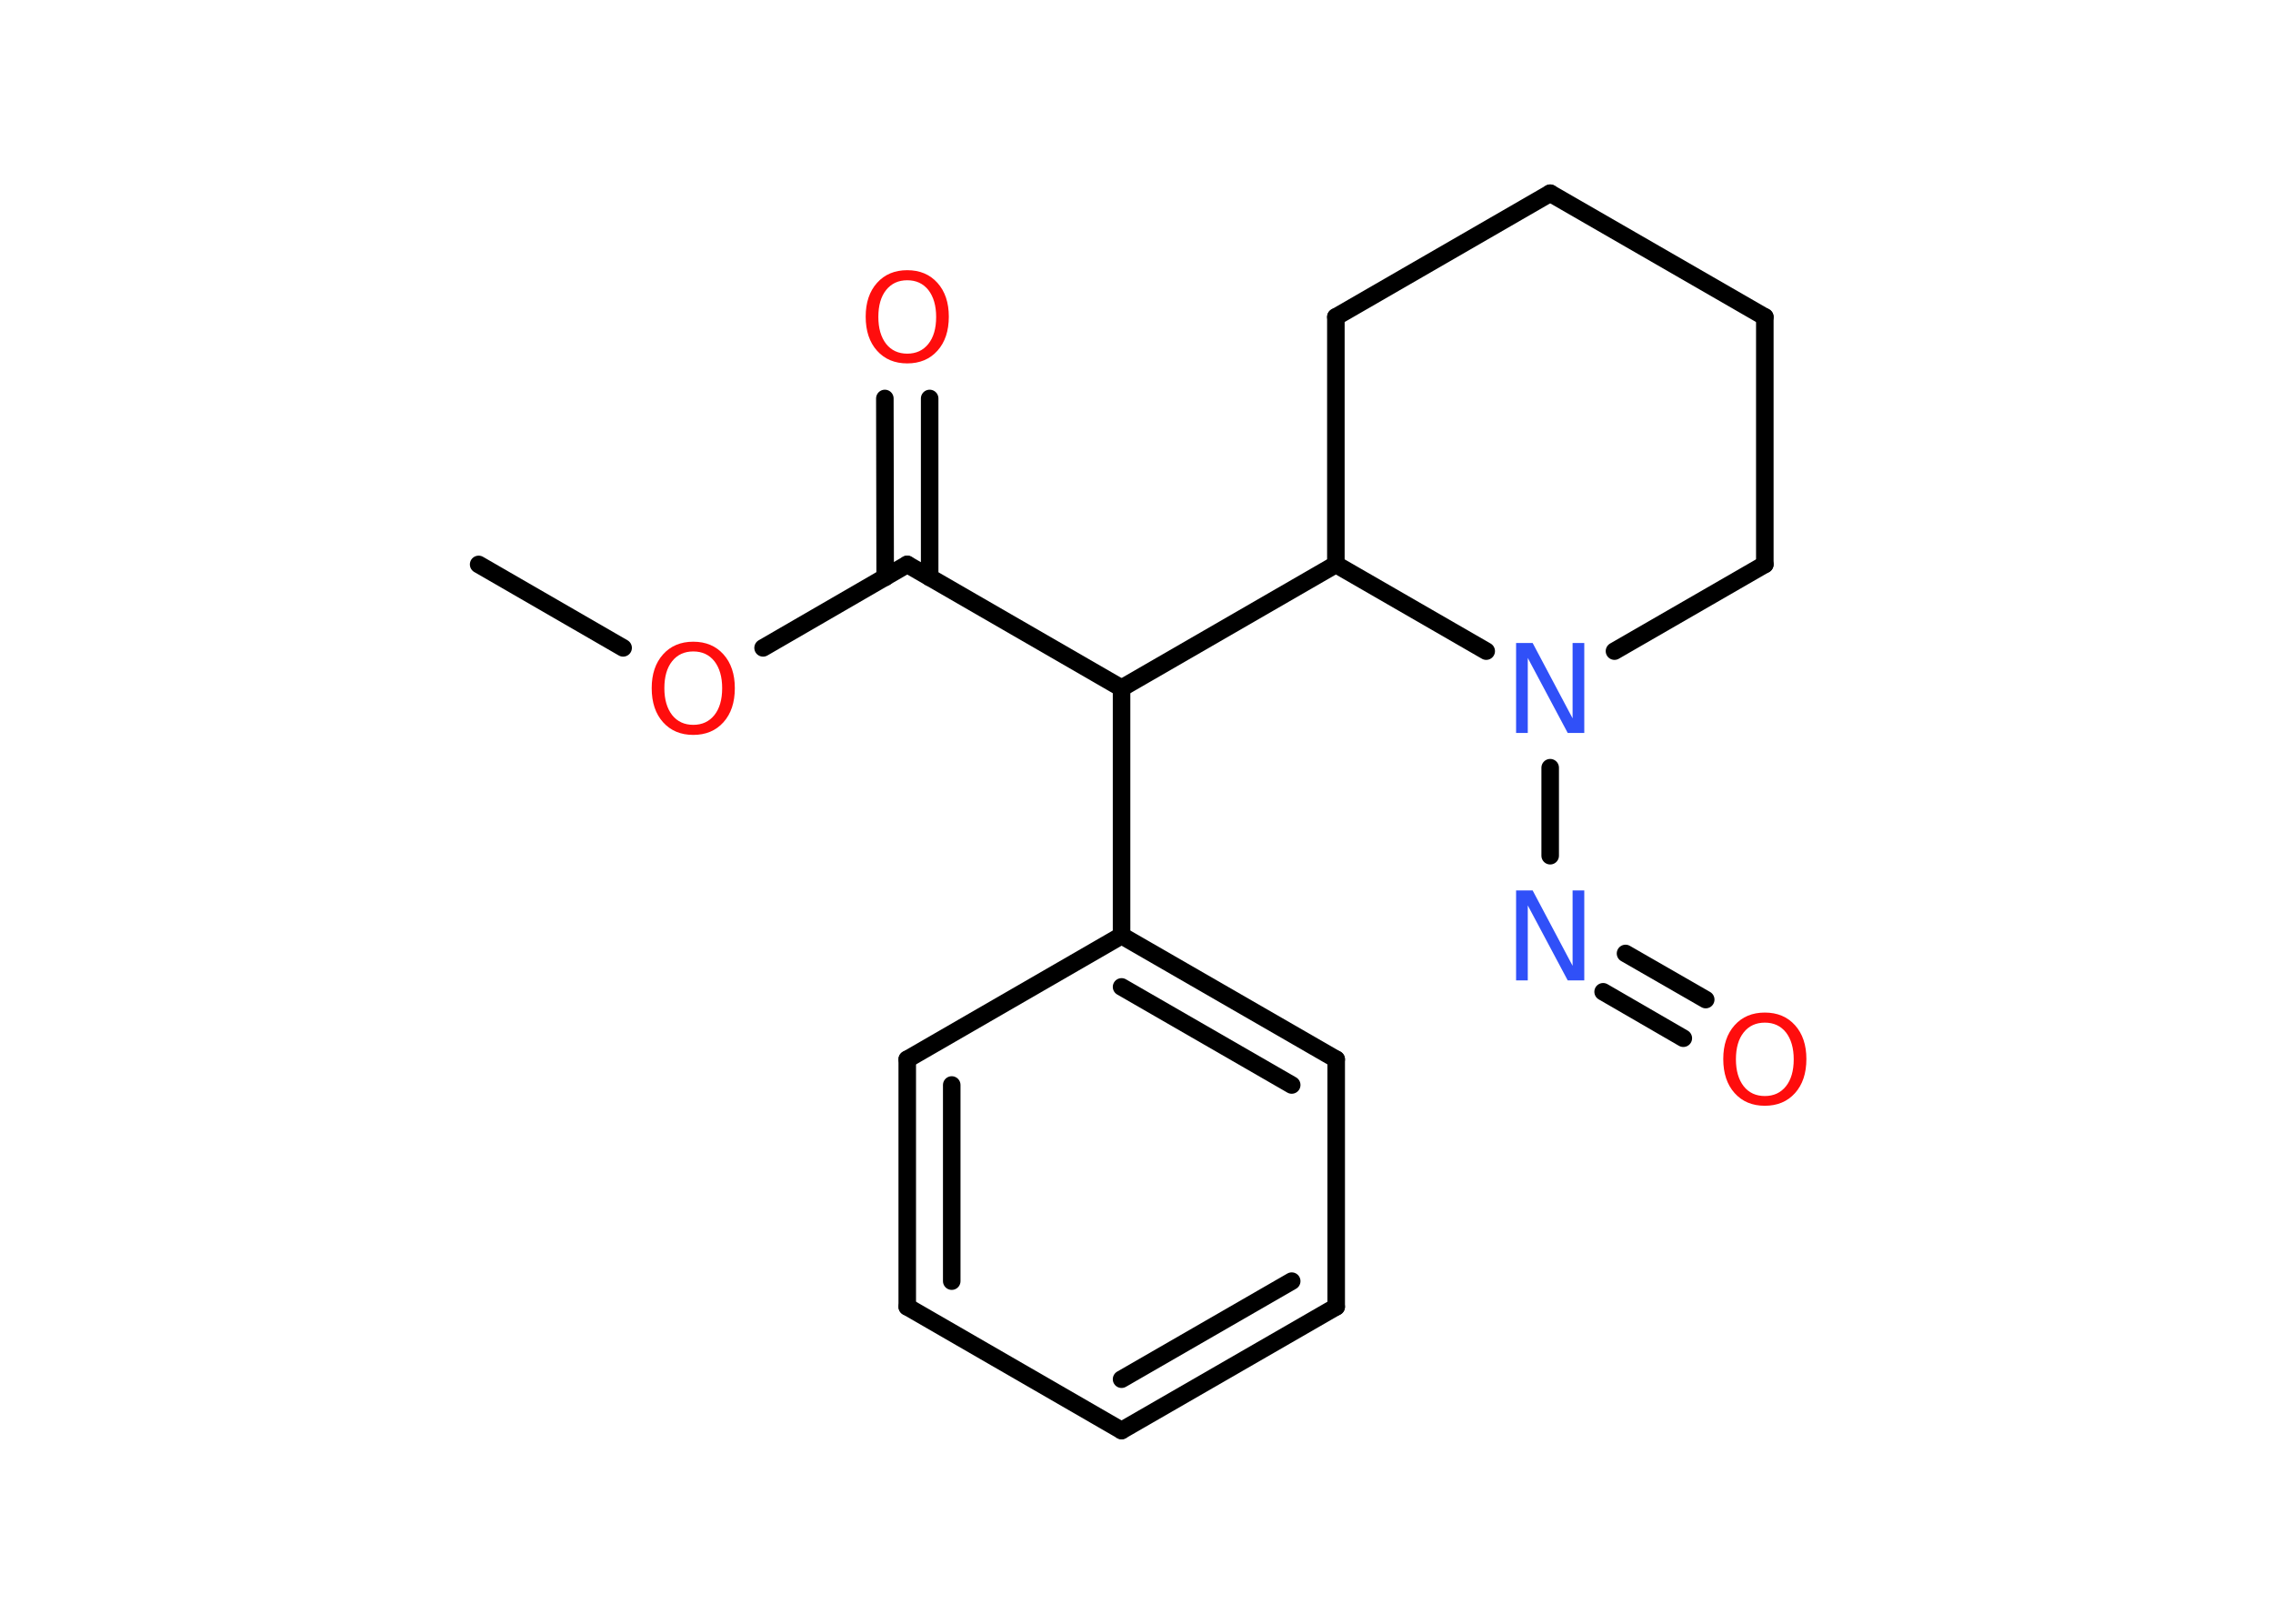 <?xml version='1.0' encoding='UTF-8'?>
<!DOCTYPE svg PUBLIC "-//W3C//DTD SVG 1.1//EN" "http://www.w3.org/Graphics/SVG/1.1/DTD/svg11.dtd">
<svg version='1.2' xmlns='http://www.w3.org/2000/svg' xmlns:xlink='http://www.w3.org/1999/xlink' width='70.0mm' height='50.0mm' viewBox='0 0 70.0 50.0'>
  <desc>Generated by the Chemistry Development Kit (http://github.com/cdk)</desc>
  <g stroke-linecap='round' stroke-linejoin='round' stroke='#000000' stroke-width='.54' fill='#FF0D0D'>
    <rect x='.0' y='.0' width='70.0' height='50.0' fill='#FFFFFF' stroke='none'/>
    <g id='mol1' class='mol'>
      <line id='mol1bnd1' class='bond' x1='14.74' y1='17.38' x2='19.19' y2='19.95'/>
      <line id='mol1bnd2' class='bond' x1='23.5' y1='19.95' x2='27.94' y2='17.38'/>
      <g id='mol1bnd3' class='bond'>
        <line x1='27.26' y1='17.78' x2='27.25' y2='12.27'/>
        <line x1='28.63' y1='17.78' x2='28.63' y2='12.27'/>
      </g>
      <line id='mol1bnd4' class='bond' x1='27.94' y1='17.38' x2='34.54' y2='21.19'/>
      <line id='mol1bnd5' class='bond' x1='34.54' y1='21.19' x2='34.54' y2='28.81'/>
      <g id='mol1bnd6' class='bond'>
        <line x1='41.15' y1='32.62' x2='34.54' y2='28.81'/>
        <line x1='39.78' y1='33.41' x2='34.54' y2='30.39'/>
      </g>
      <line id='mol1bnd7' class='bond' x1='41.15' y1='32.62' x2='41.15' y2='40.24'/>
      <g id='mol1bnd8' class='bond'>
        <line x1='34.54' y1='44.05' x2='41.15' y2='40.24'/>
        <line x1='34.54' y1='42.47' x2='39.78' y2='39.45'/>
      </g>
      <line id='mol1bnd9' class='bond' x1='34.54' y1='44.05' x2='27.94' y2='40.24'/>
      <g id='mol1bnd10' class='bond'>
        <line x1='27.94' y1='32.62' x2='27.94' y2='40.24'/>
        <line x1='29.31' y1='33.41' x2='29.31' y2='39.45'/>
      </g>
      <line id='mol1bnd11' class='bond' x1='34.54' y1='28.81' x2='27.94' y2='32.62'/>
      <line id='mol1bnd12' class='bond' x1='34.54' y1='21.19' x2='41.14' y2='17.38'/>
      <line id='mol1bnd13' class='bond' x1='41.14' y1='17.38' x2='41.14' y2='9.76'/>
      <line id='mol1bnd14' class='bond' x1='41.14' y1='9.76' x2='47.74' y2='5.95'/>
      <line id='mol1bnd15' class='bond' x1='47.74' y1='5.95' x2='54.35' y2='9.76'/>
      <line id='mol1bnd16' class='bond' x1='54.35' y1='9.76' x2='54.35' y2='17.38'/>
      <line id='mol1bnd17' class='bond' x1='54.35' y1='17.38' x2='49.72' y2='20.05'/>
      <line id='mol1bnd18' class='bond' x1='41.14' y1='17.38' x2='45.77' y2='20.05'/>
      <line id='mol1bnd19' class='bond' x1='47.74' y1='23.64' x2='47.74' y2='26.35'/>
      <g id='mol1bnd20' class='bond'>
        <line x1='50.06' y1='29.36' x2='52.53' y2='30.78'/>
        <line x1='49.37' y1='30.54' x2='51.84' y2='31.97'/>
      </g>
      <path id='mol1atm2' class='atom' d='M21.35 20.06q-.41 .0 -.65 .3q-.24 .3 -.24 .83q.0 .52 .24 .83q.24 .3 .65 .3q.41 .0 .65 -.3q.24 -.3 .24 -.83q.0 -.52 -.24 -.83q-.24 -.3 -.65 -.3zM21.35 19.76q.58 .0 .93 .39q.35 .39 .35 1.04q.0 .66 -.35 1.05q-.35 .39 -.93 .39q-.58 .0 -.93 -.39q-.35 -.39 -.35 -1.05q.0 -.65 .35 -1.04q.35 -.39 .93 -.39z' stroke='none'/>
      <path id='mol1atm4' class='atom' d='M27.94 8.63q-.41 .0 -.65 .3q-.24 .3 -.24 .83q.0 .52 .24 .83q.24 .3 .65 .3q.41 .0 .65 -.3q.24 -.3 .24 -.83q.0 -.52 -.24 -.83q-.24 -.3 -.65 -.3zM27.94 8.32q.58 .0 .93 .39q.35 .39 .35 1.04q.0 .66 -.35 1.05q-.35 .39 -.93 .39q-.58 .0 -.93 -.39q-.35 -.39 -.35 -1.05q.0 -.65 .35 -1.04q.35 -.39 .93 -.39z' stroke='none'/>
      <path id='mol1atm17' class='atom' d='M46.7 19.8h.5l1.23 2.32v-2.32h.36v2.77h-.51l-1.23 -2.31v2.31h-.36v-2.77z' stroke='none' fill='#3050F8'/>
      <path id='mol1atm18' class='atom' d='M46.7 27.42h.5l1.23 2.32v-2.32h.36v2.77h-.51l-1.23 -2.31v2.31h-.36v-2.77z' stroke='none' fill='#3050F8'/>
      <path id='mol1atm19' class='atom' d='M54.35 31.49q-.41 .0 -.65 .3q-.24 .3 -.24 .83q.0 .52 .24 .83q.24 .3 .65 .3q.41 .0 .65 -.3q.24 -.3 .24 -.83q.0 -.52 -.24 -.83q-.24 -.3 -.65 -.3zM54.35 31.18q.58 .0 .93 .39q.35 .39 .35 1.04q.0 .66 -.35 1.05q-.35 .39 -.93 .39q-.58 .0 -.93 -.39q-.35 -.39 -.35 -1.05q.0 -.65 .35 -1.04q.35 -.39 .93 -.39z' stroke='none'/>
    </g>
  </g>
</svg>
